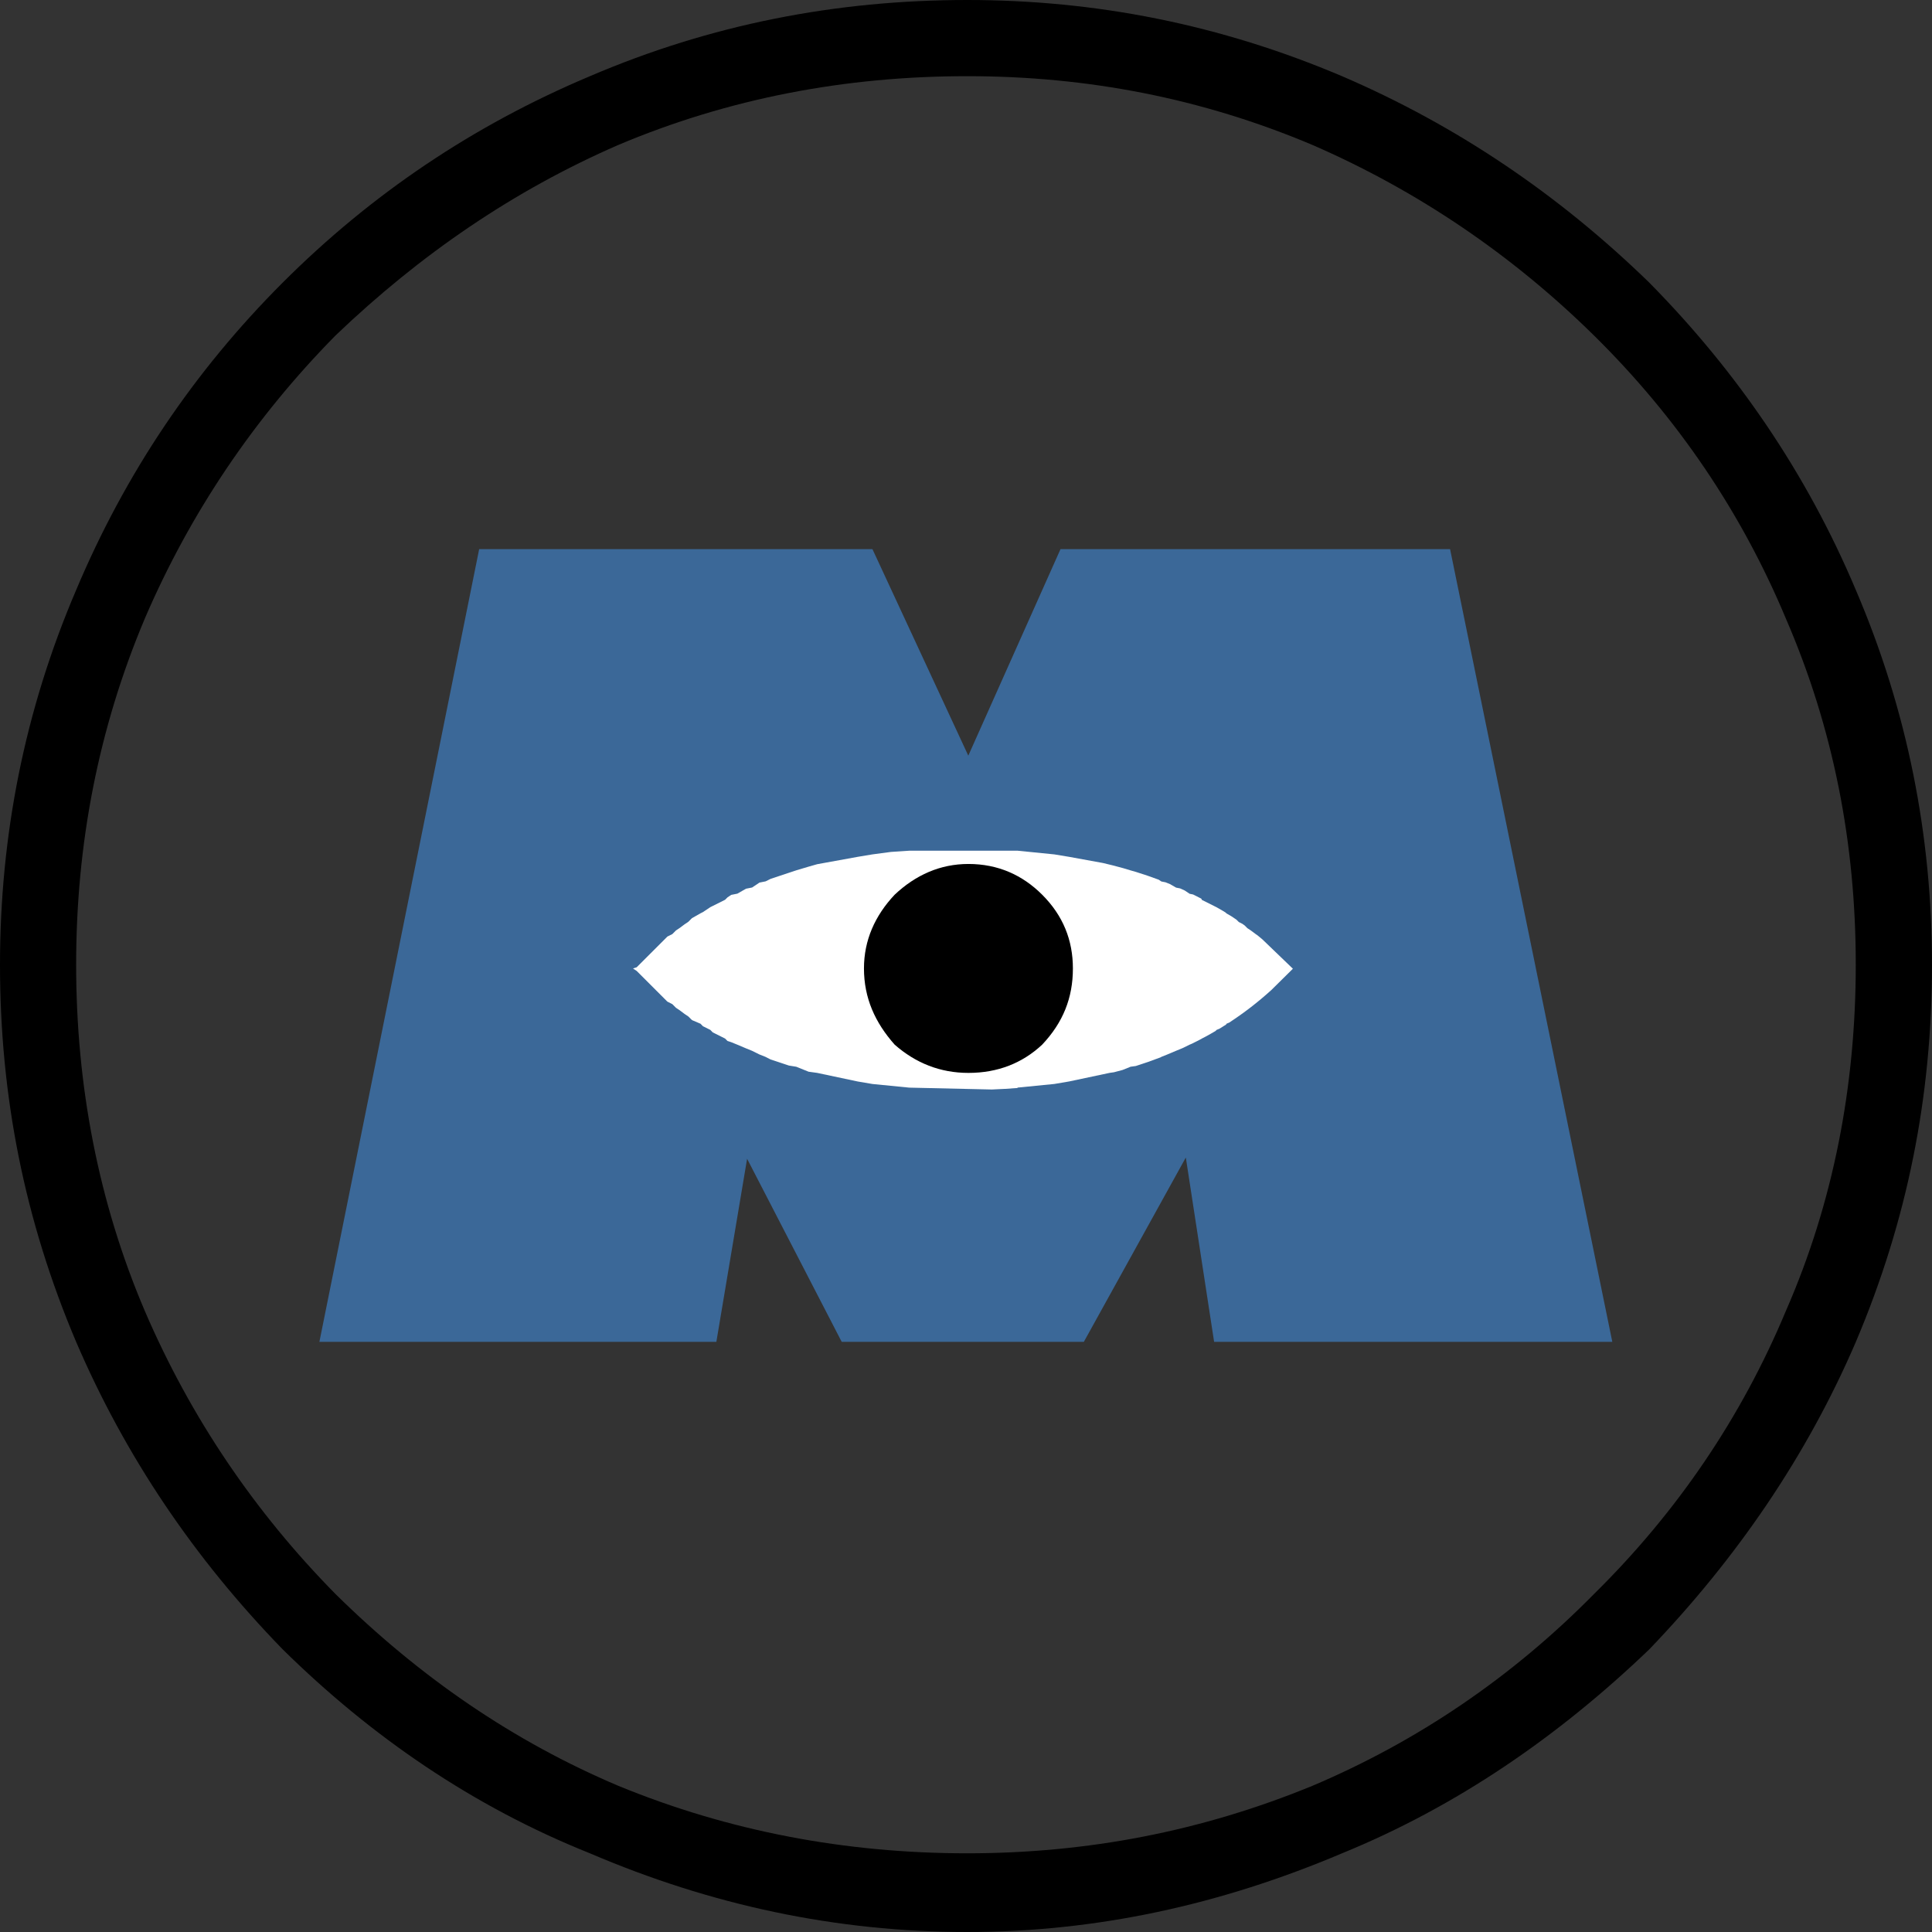 <?xml version="1.0" encoding="UTF-8" standalone="no"?>
<svg
   xmlns:dc="http://purl.org/dc/elements/1.1/"
   xmlns:cc="http://creativecommons.org/ns#"
   xmlns:rdf="http://www.w3.org/1999/02/22-rdf-syntax-ns#"
   xmlns:svg="http://www.w3.org/2000/svg"
   xmlns="http://www.w3.org/2000/svg"
   xmlns:sodipodi="http://sodipodi.sourceforge.net/DTD/sodipodi-0.dtd"
   xmlns:inkscape="http://www.inkscape.org/namespaces/inkscape"
   version="1.1"
   id="Layer_1"
   x="0px"
   y="0px"
   width="400"
   height="400"
   viewBox="0 0 400 400"
   enable-background="new 0 0 612 792"
   xml:space="preserve">
<rect x="0" y="0" width="400" height="400" fill="#333333" stroke="none"/>
<path
   style="fill-rule:evenodd"
   id="path7"
   d="m 384.223,277.854 c -10.184,23.674 -24.681,44.79 -42.75,63.619 -18.829,18.063 -39.945,32.567 -63.613,42.232 C 252.672,394.389 226.965,400 200.25,400 173.023,400 147.075,394.389 122.134,383.705 97.959,374.04 76.843,359.536 58.521,341.473 40.205,322.644 25.954,301.528 15.777,277.854 5.092,252.672 0,226.959 0,199.744 0,173.023 5.092,147.075 15.777,122.134 25.96,97.965 40.205,76.843 58.521,58.521 76.843,40.205 97.965,25.954 122.134,15.777 147.069,5.092 173.023,0 200.25,0 226.965,0 252.672,5.086 277.86,15.777 301.528,25.954 322.644,40.205 341.473,58.521 359.542,76.843 374.04,97.965 384.223,122.134 394.908,147.075 400,173.029 400,199.744 c 0,27.215 -5.092,52.928 -15.777,78.11 l 0,0 0,0 z M 369.714,127.986 C 360.55,106.104 347.325,86.508 330.022,69.465 312.973,52.669 293.383,39.438 271.755,30.021 248.853,20.35 225.185,15.771 200.25,15.771 c -25.188,0 -49.363,4.579 -72.264,14.25 C 106.357,39.438 87.015,52.669 69.459,69.465 52.663,86.515 39.432,106.104 30.015,127.986 c -9.671,22.902 -14.25,46.817 -14.25,71.758 0,24.935 4.579,49.115 14.25,71.752 9.418,21.894 22.648,41.478 39.444,58.527 17.556,17.309 36.898,30.533 58.527,39.698 22.902,9.418 47.07,13.985 72.264,13.985 24.935,0 48.603,-4.573 71.504,-13.985 21.629,-9.17 41.218,-22.389 58.268,-39.698 17.303,-17.05 30.533,-36.633 39.692,-58.527 9.924,-22.636 14.504,-46.817 14.504,-71.752 0.006,-24.941 -4.579,-48.862 -14.504,-71.758 l 0,0 z"
   clip-rule="evenodd" /><polygon
   style="fill:#3b6898;fill-rule:evenodd"
   id="polygon9"
   points="300.886,407.838 309.195,407.838 312.695,401.512 313.666,407.838 327.331,407.838 321.764,380.635 308.394,380.635 305.23,387.721 305.23,387.721 301.941,380.635 288.444,380.635 282.961,407.838 296.584,407.838 297.639,401.555 "
   clip-rule="evenodd"
   transform="matrix(6.033,0,0,6.033,-1640.977,-2182.67)" /><path
   style="fill:#ffffff;fill-rule:evenodd"
   id="path11"
   d="m 263.115,205.065 c -2.673,2.425 -5.55,4.645 -8.639,6.661 l -0.537,0.223 -0.09,0.175 c -0.452,0.296 -0.911,0.579 -1.382,0.863 l -0.573,0.235 -0.235,0.235 c -0.688,0.41 -1.388,0.802 -2.1,1.189 l -0.718,0.368 -0.018,0.024 c -0.682,0.368 -1.382,0.718 -2.081,1.062 l -0.446,0.187 -1.309,0.646 c -0.127,0.06 -0.247,0.121 -0.374,0.163 l -1.122,0.459 -1.786,0.754 -1.267,0.507 -0.121,0.085 c -1.677,0.646 -3.397,1.249 -5.158,1.804 l -1.086,0.151 -1.659,0.67 c -0.585,0.163 -1.176,0.32 -1.774,0.471 l -0.887,0.127 -8.404,1.78 -3.053,0.519 -7.632,0.754 v 0.085 c -1.744,0.139 -3.511,0.235 -5.315,0.308 l -17.08,-0.386 -7.632,-0.754 -3.053,-0.519 -8.398,-1.78 -1.78,-0.247 -2.546,-1.026 -1.526,-0.247 -3.819,-1.273 -1.014,-0.519 -1.273,-0.507 -1.526,-0.754 -1.273,-0.519 -1.78,-0.754 -1.273,-0.519 -0.76,-0.247 -0.507,-0.507 -2.546,-1.273 -0.507,-0.519 -1.514,-0.748 -0.507,-0.519 -1.683,-0.718 c -0.06,-0.036 -0.115,-0.072 -0.169,-0.121 l -0.688,-0.682 -0.76,-0.507 -1.02,-0.766 -0.76,-0.507 -0.76,-0.76 -0.977,-0.495 c -0.036,-0.03 -0.072,-0.06 -0.115,-0.09 l -6.286,-6.286 -0.76,-0.507 0.76,-0.253 6.365,-6.359 1.014,-0.507 0.76,-0.76 0.76,-0.507 1.02,-0.76 0.76,-0.507 0.76,-0.76 1.78,-1.014 0.507,-0.253 1.526,-1.02 0.507,-0.253 2.546,-1.273 0.507,-0.507 0.76,-0.507 1.273,-0.253 1.78,-1.02 1.273,-0.253 1.526,-1.02 1.273,-0.253 1.014,-0.507 3.819,-1.273 1.526,-0.507 2.546,-0.76 1.78,-0.507 8.398,-1.526 3.053,-0.507 3.813,-0.507 3.819,-0.253 h 22.395 l 7.632,0.766 3.053,0.507 6.992,1.273 c 1.412,0.326 2.805,0.682 4.169,1.062 l 1.563,0.471 1.122,0.32 c 1.599,0.495 3.155,1.026 4.682,1.599 l 0.561,0.374 0.857,0.169 c 0.308,0.121 0.615,0.247 0.911,0.368 l 1.285,0.736 0.833,0.163 c 0.32,0.139 0.633,0.284 0.953,0.434 l 1.014,0.676 0.712,0.145 c 0.573,0.278 1.134,0.567 1.695,0.857 l 0.133,0.271 2.546,1.273 0.507,0.253 1.261,0.724 c 0.199,0.121 0.392,0.247 0.597,0.368 l 0.181,0.181 0.947,0.543 c 0.368,0.241 0.73,0.483 1.092,0.73 l 0.507,0.501 0.748,0.38 c 0.157,0.115 0.32,0.229 0.477,0.344 l 0.555,0.555 0.76,0.507 1.02,0.76 0.29,0.193 c 0.344,0.278 0.682,0.561 1.02,0.845 l 6.329,6.087 -4.561,4.507 0,0 z"
   clip-rule="evenodd" /><path
   style="fill-rule:evenodd"
   id="path13"
   d="m 222.132,200.504 c 0,6.105 -2.039,11.197 -6.365,15.783 -4.072,3.807 -9.164,5.846 -15.264,5.846 -5.852,0 -10.938,-2.039 -15.27,-5.846 -4.072,-4.585 -6.359,-9.677 -6.359,-15.783 0,-5.852 2.287,-10.944 6.359,-15.27 4.326,-4.072 9.418,-6.359 15.27,-6.359 6.105,0 11.191,2.287 15.264,6.359 4.332,4.326 6.365,9.418 6.365,15.27 l 0,0 z"
   clip-rule="evenodd" />
</svg>